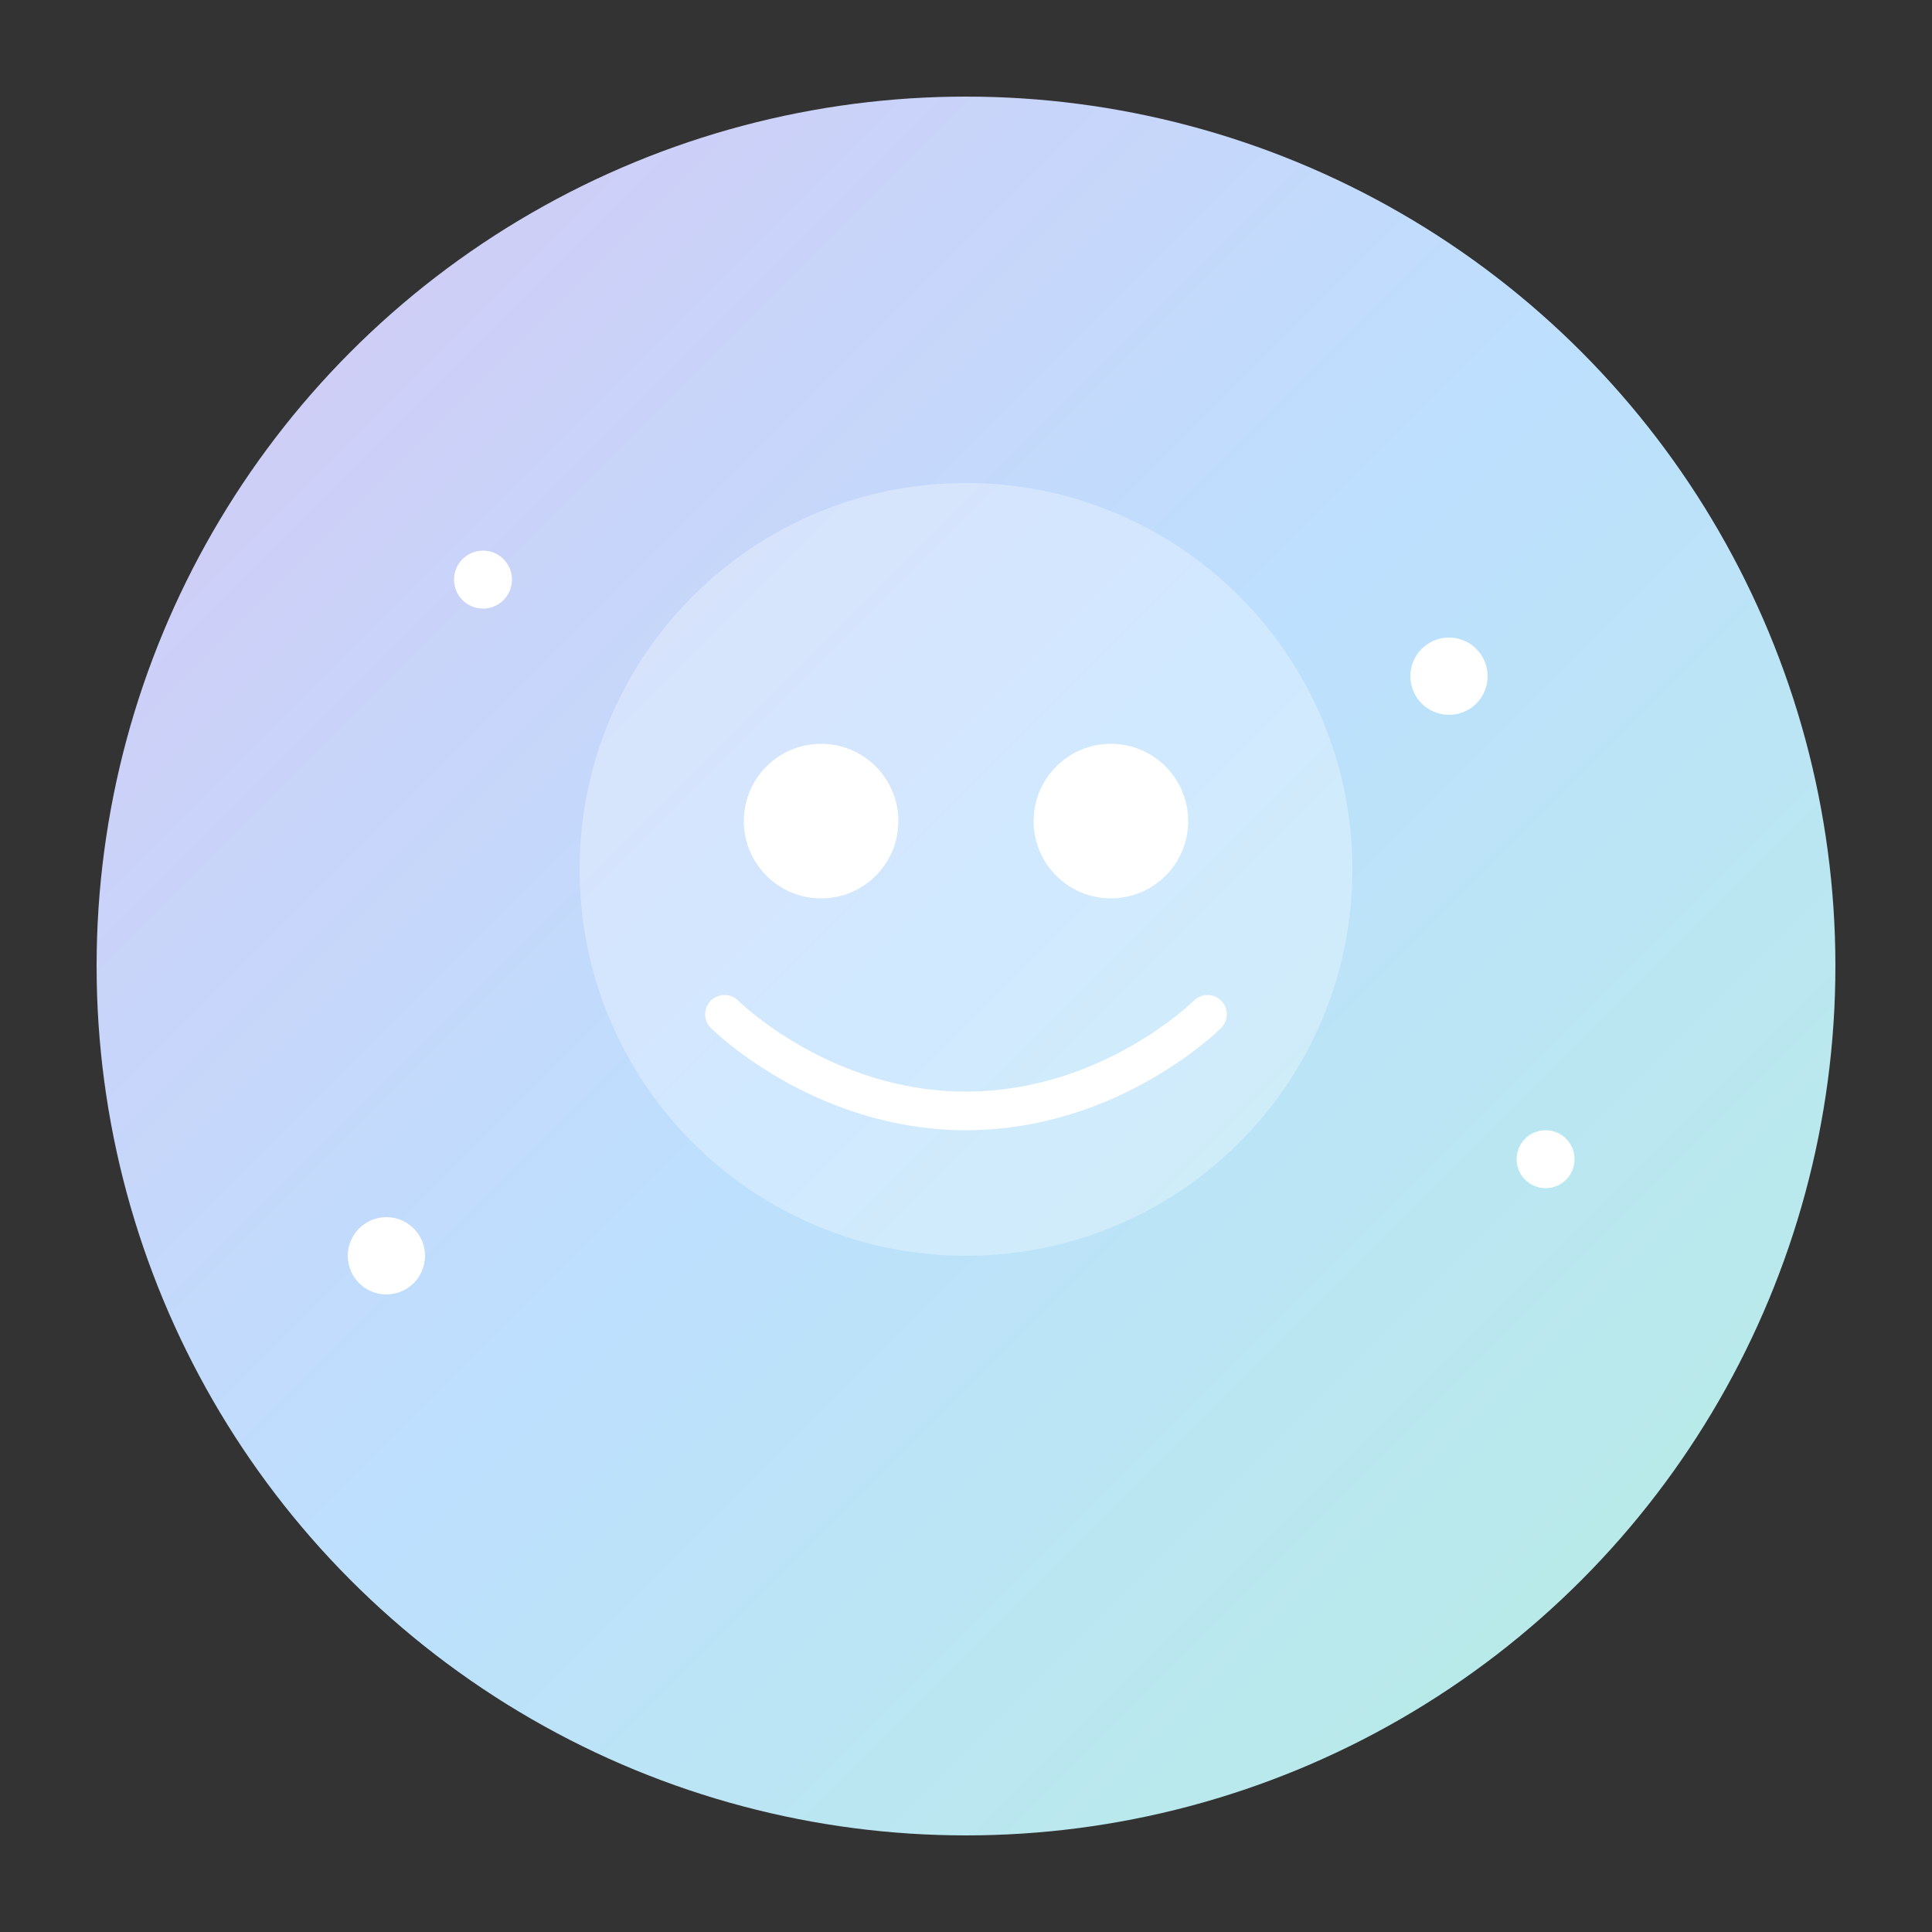 <svg width="200" height="200" viewBox="0 0 200 200" fill="none" xmlns="http://www.w3.org/2000/svg">
  <rect x="0" y="0" width="200" height="200" fill="#333333" stroke="none"/>
  <circle cx="100" cy="100" r="90" fill="url(#gradient1)"/>
  <path d="M100 50C77.909 50 60 67.909 60 90C60 112.091 77.909 130 100 130C122.091 130 140 112.091 140 90C140 67.909 122.091 50 100 50Z" fill="white" opacity="0.3"/>
  <circle cx="85" cy="85" r="8" fill="white"/>
  <circle cx="115" cy="85" r="8" fill="white"/>
  <path d="M75 105C75 105 85 115 100 115C115 115 125 105 125 105" stroke="white" stroke-width="4" stroke-linecap="round"/>
  
  <!-- Stars -->
  <circle cx="50" cy="60" r="3" fill="white"/>
  <circle cx="150" cy="70" r="4" fill="white"/>
  <circle cx="160" cy="120" r="3" fill="white"/>
  <circle cx="40" cy="130" r="4" fill="white"/>
  
  <defs>
    <linearGradient id="gradient1" x1="0" y1="0" x2="200" y2="200" gradientUnits="userSpaceOnUse">
      <stop offset="0%" stop-color="#D8C4F3"/>
      <stop offset="50%" stop-color="#BDE0FE"/>
      <stop offset="100%" stop-color="#B6F0DE"/>
    </linearGradient>
  </defs>
</svg>

